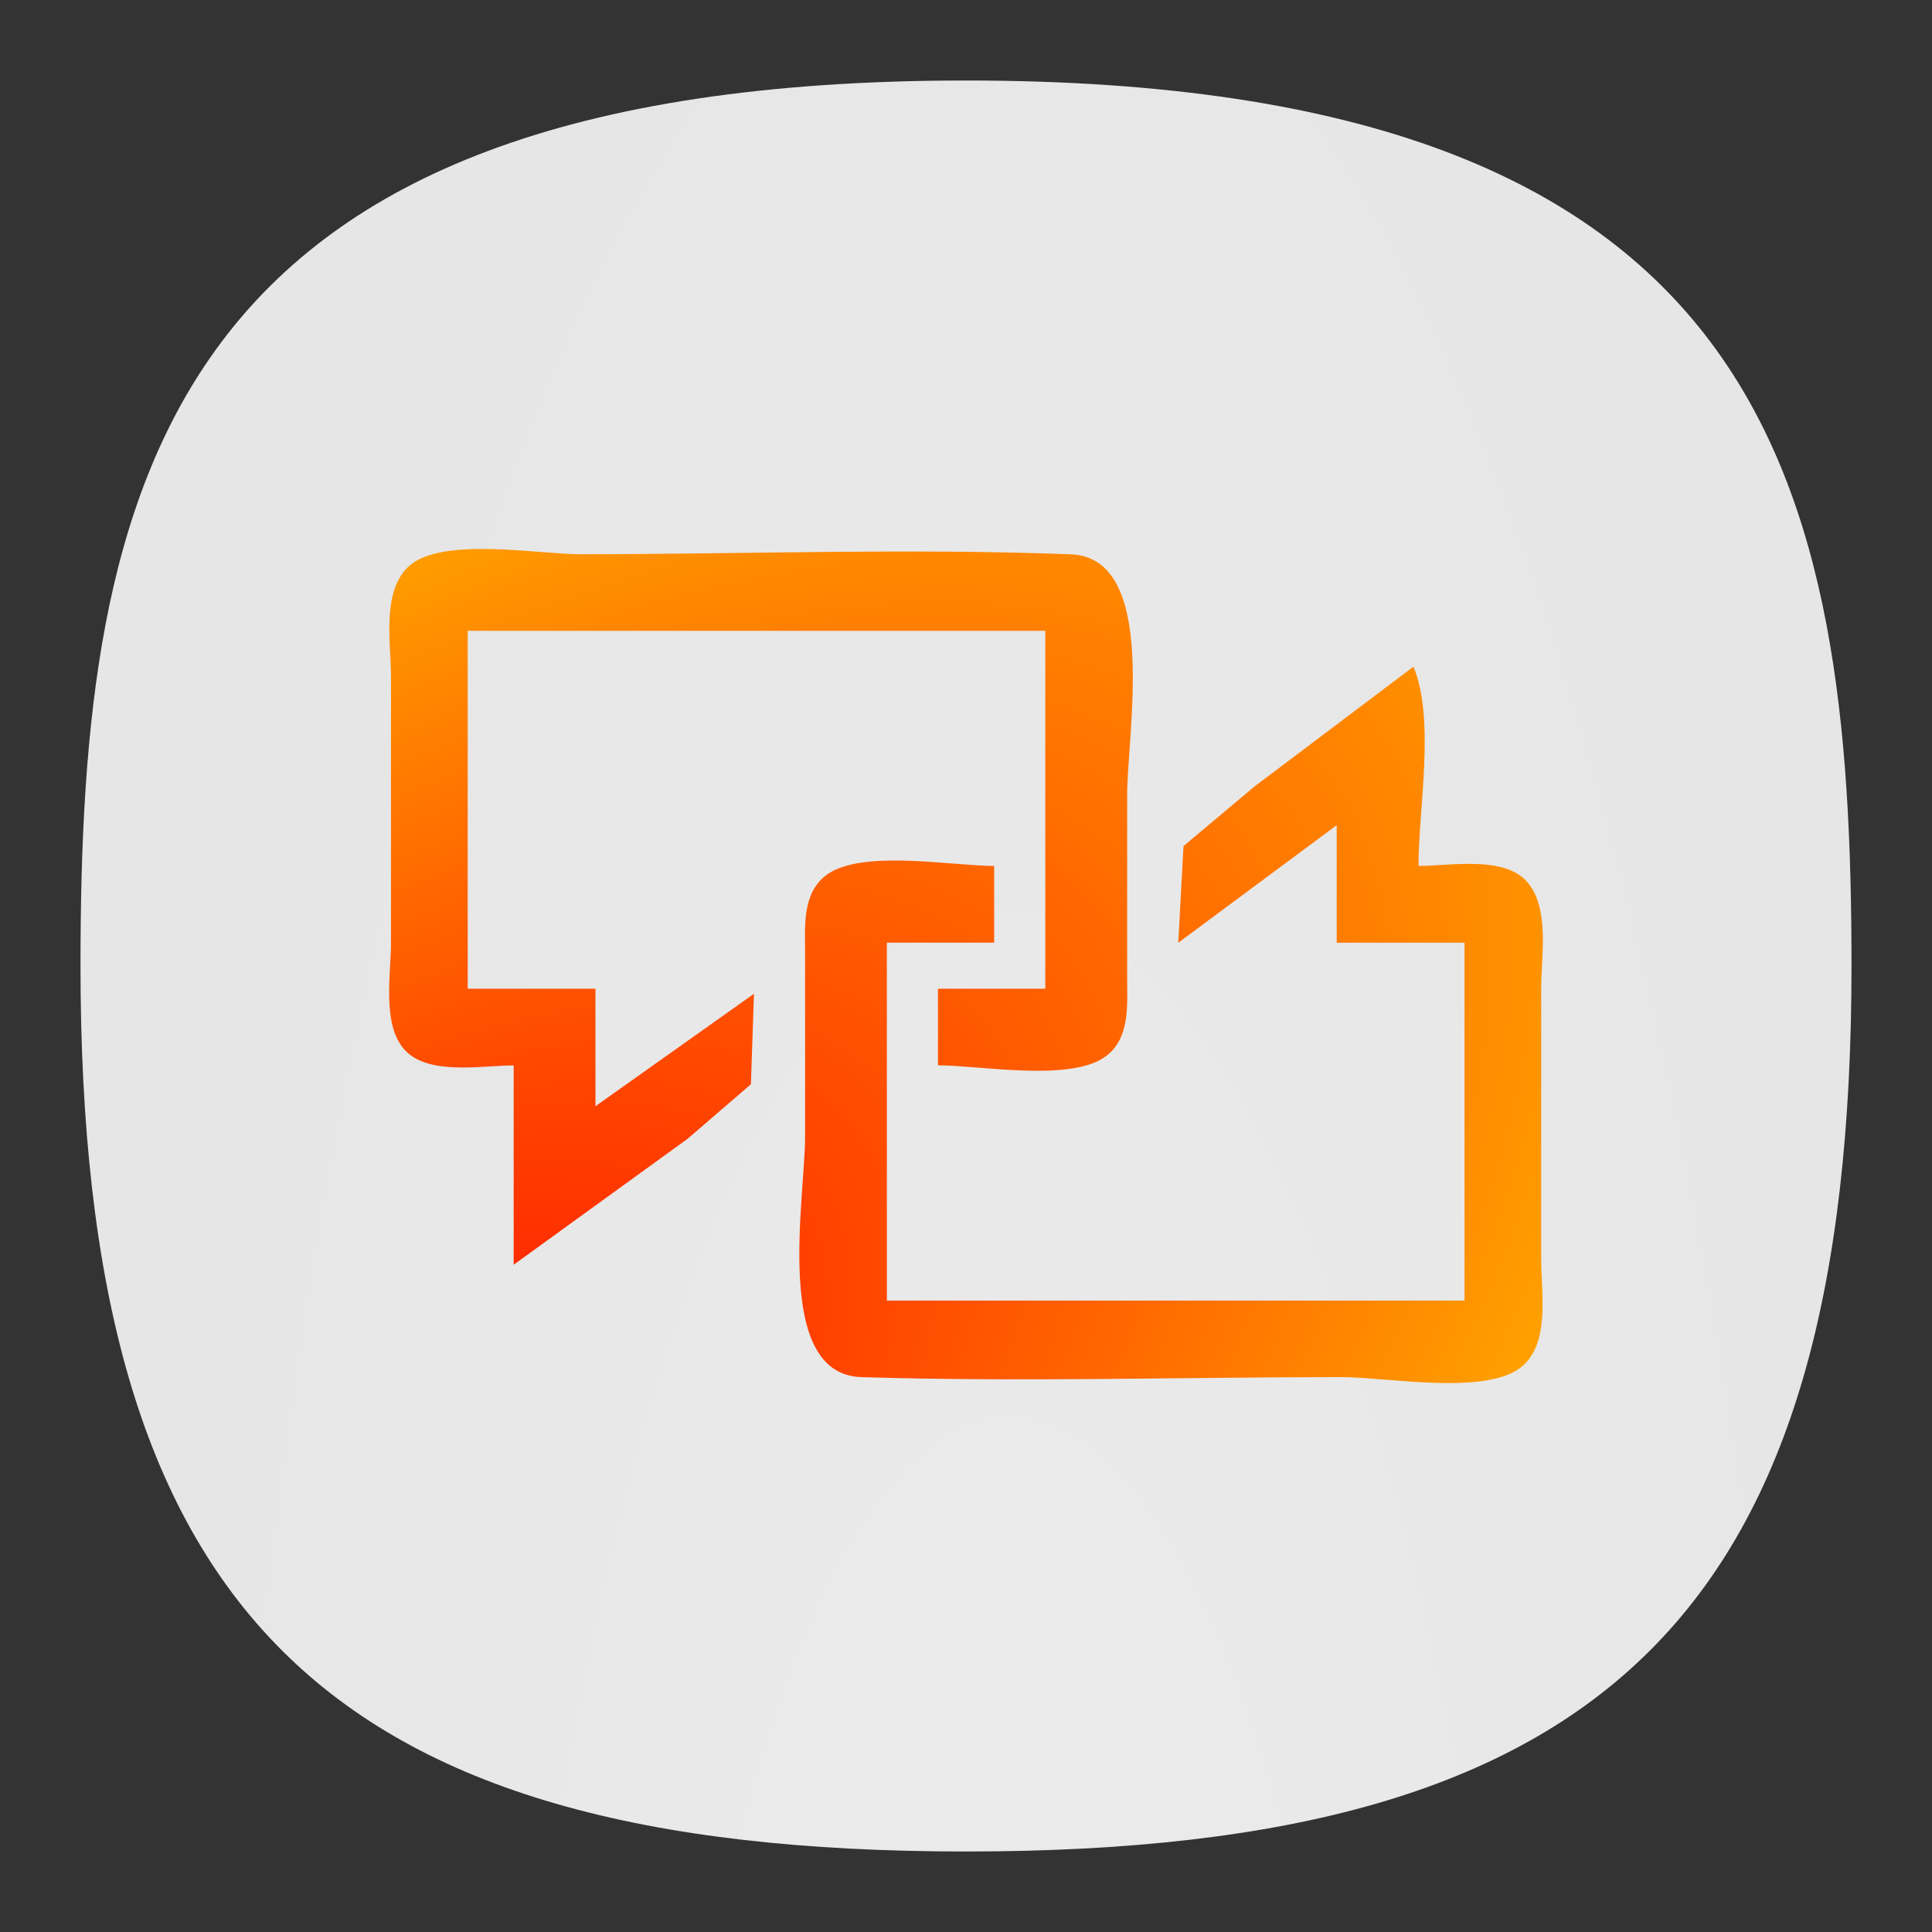<svg xmlns="http://www.w3.org/2000/svg" xmlns:xlink="http://www.w3.org/1999/xlink" xml:space="preserve" width="24" height="24" fill="none"><rect width="100%" height="100%" fill="#333333" stroke="none"/><defs><radialGradient xlink:href="#a" id="d" cx="-8.25" cy="18.729" r="4.853" fx="-8.25" fy="18.729" gradientTransform="matrix(4.316 -3.502 1.707 2.104 6.622 -48.19)" gradientUnits="userSpaceOnUse"/><radialGradient xlink:href="#b" id="c" cx="1627.053" cy="98.894" r="45" fx="1627.053" fy="98.894" gradientTransform="matrix(-.006 -.836 .244 -.002 -1.723 1393.672)" gradientUnits="userSpaceOnUse"/><linearGradient id="b"><stop offset="0" style="stop-color:#ececec;stop-opacity:1"/><stop offset="1" style="stop-color:#e6e6e6;stop-opacity:1"/></linearGradient><linearGradient id="a"><stop offset="0" style="stop-color:red;stop-opacity:1"/><stop offset="1" style="stop-color:#fc0;stop-opacity:1"/></linearGradient></defs><path d="M12 1C2 1 1 6 1 12c0 8 3 11 11 11s11-3 11-11c0-6-1-11-11-11Z" style="font-variation-settings:normal;display:inline;opacity:1;vector-effect:none;fill:url(#c);fill-opacity:1;stroke-width:1.116;stroke-linecap:butt;stroke-linejoin:miter;stroke-miterlimit:4;stroke-dasharray:none;stroke-dashoffset:0;stroke-opacity:1;-inkscape-stroke:none;stop-color:#000;stop-opacity:1"/><path d="M6.381 13.234v2.477l2.16-1.564.787-.678.038-1.124-1.969 1.397v-1.46H5.81V7.836h7.175v4.446h-1.333v.952c.528 0 1.644.21 2.082-.11.306-.225.268-.635.268-.97V9.869c0-.755.398-2.94-.699-2.983-2.025-.078-4.07-.001-6.096-.001-.521 0-1.735-.223-2.134.154-.335.316-.216.956-.216 1.37v3.302c0 .389-.113 1 .16 1.32.29.337.966.204 1.364.204m11.177-4.953-1.969 1.484-.887.744-.065 1.201 1.968-1.46v1.46h1.588v4.445h-7.176V11.71h1.333v-.953c-.527 0-1.644-.21-2.082.111-.305.225-.267.635-.267.969v2.286c0 .76-.401 2.95.698 2.984 1.986.062 3.983 0 5.97 0 .551 0 1.752.225 2.209-.11.387-.284.267-.935.267-1.35v-3.365c0-.4.108-.99-.168-1.32-.285-.338-.96-.205-1.356-.205 0-.709.21-1.824-.063-2.476z" style="fill:url(#d);fill-opacity:1;stroke:none;stroke-width:.064"/></svg>